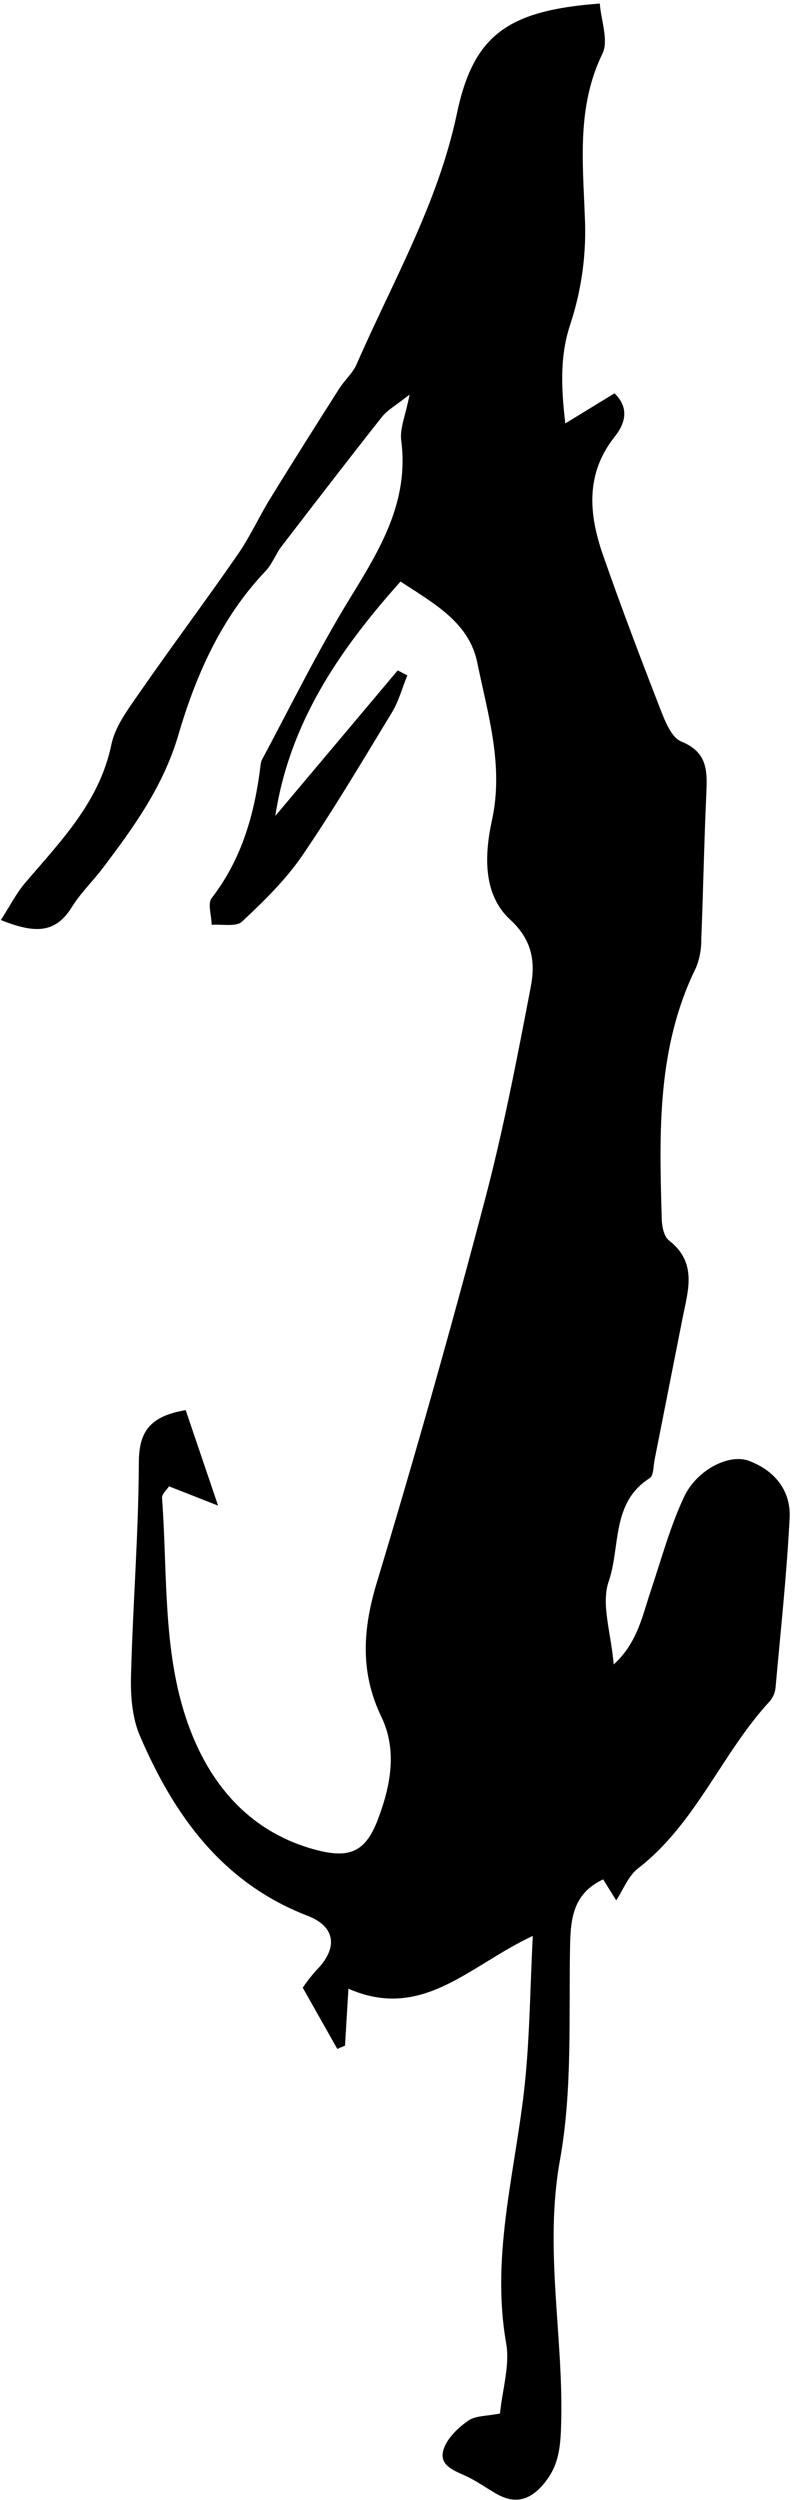<svg width="151" height="475" viewBox="0 0 151 475" fill="none" xmlns="http://www.w3.org/2000/svg">
<g clip-path="url(#clip0_729_215)">
<path d="M114.065 0.673C114.303 3.864 115.78 7.684 114.57 10.199C109.693 20.202 110.836 30.766 111.217 41.074C111.574 48.025 110.641 54.982 108.464 61.593C106.559 67.309 106.635 73.11 107.511 80.445L116.866 74.73C119.667 77.426 118.971 80.36 116.952 82.903C111.293 89.991 111.97 97.678 114.675 105.452C118.104 115.273 121.801 125.009 125.573 134.707C126.468 136.993 127.688 140.127 129.555 140.88C134.728 142.966 134.499 146.71 134.318 151.006C133.899 160.151 133.737 169.306 133.365 178.461C133.399 180.314 133.056 182.155 132.356 183.872C124.925 198.971 125.373 215.118 125.84 231.265C125.84 232.779 126.202 234.885 127.211 235.666C132.67 239.896 130.85 245.192 129.812 250.422C128.04 259.383 126.268 268.344 124.496 277.305C124.249 278.534 124.325 280.372 123.544 280.849C116.209 285.498 118.028 293.909 115.761 300.463C114.275 304.769 116.209 310.256 116.714 316.239C121.258 312.076 122.163 306.979 123.763 302.235C125.773 296.262 127.421 290.099 130.079 284.421C132.508 279.239 138.652 276.152 142.396 277.543C147.283 279.353 150.436 283.173 150.17 288.413C149.617 299.13 148.464 309.818 147.502 320.516C147.431 321.473 147.073 322.386 146.474 323.136C137.262 333.062 132.403 346.399 121.391 354.944C119.486 356.401 118.533 359.011 117.19 361.06L114.704 357.068C109.112 359.707 108.521 364.279 108.416 369.605C108.149 383.189 108.883 397.031 106.511 410.282C103.377 427.524 107.321 444.347 106.692 461.352C106.549 465.362 106.12 468.639 103.482 471.831C100.843 475.022 98.004 475.86 94.394 473.803C92.488 472.717 90.688 471.402 88.678 470.468C86.306 469.363 83.324 468.411 84.391 465.267C85.115 463.162 87.154 461.237 89.069 459.894C90.45 458.942 92.593 459.056 95.089 458.551C95.556 453.893 96.994 449.377 96.261 445.214C93.212 427.896 98.385 411.33 99.957 394.43C100.738 386.085 100.833 377.673 101.319 367.814C89.23 373.444 80.362 384.008 66.263 377.845C66.005 382.103 65.815 385.38 65.615 388.657L64.148 389.286L57.575 377.645C58.33 376.534 59.154 375.471 60.042 374.463C64.386 370.157 63.852 366.042 58.48 363.984C42.285 357.735 33.092 344.932 26.586 329.747C25.148 326.384 24.824 322.297 24.909 318.573C25.252 305.026 26.348 291.49 26.405 277.943C26.405 272.075 28.415 269.093 35.312 267.912C37.103 273.18 38.941 278.61 41.475 286.06L32.14 282.392C31.692 283.097 30.768 283.869 30.816 284.564C31.768 297.491 31.082 310.885 34.407 323.202C37.836 335.948 45.391 347.485 59.88 351.41C66.491 353.2 69.521 351.886 71.883 345.637C74.246 339.387 75.617 332.595 72.531 326.194C68.397 317.62 69.006 309.38 71.721 300.473C78.955 276.524 85.753 252.483 92.117 228.35C95.68 214.908 98.309 201.209 100.929 187.549C101.805 182.957 101.367 178.728 97.042 174.746C91.755 169.887 92.155 162.304 93.555 155.855C95.832 145.424 92.774 135.717 90.774 125.924C89.24 118.303 82.61 114.702 76.17 110.491C64.395 123.647 55.06 137.412 52.354 155.026L75.636 127.372L77.466 128.324C76.513 130.639 75.884 133.087 74.608 135.24C69.016 144.443 63.519 153.721 57.46 162.59C54.279 167.22 50.135 171.259 46.029 175.098C44.895 176.156 42.218 175.555 40.246 175.708C40.246 173.993 39.446 171.707 40.246 170.649C46.067 163.105 48.468 154.455 49.573 145.214C49.604 144.899 49.695 144.592 49.839 144.309C55.336 134.04 60.48 123.561 66.558 113.663C72.274 104.347 77.828 95.316 76.303 83.684C76.008 81.379 77.132 78.921 77.894 74.968C75.36 76.978 73.693 77.873 72.617 79.236C66.196 87.352 59.88 95.564 53.564 103.785C52.411 105.29 51.754 107.214 50.459 108.548C42.076 117.369 37.236 128.324 33.921 139.632C31.063 149.387 25.443 157.141 19.546 164.934C17.641 167.449 15.297 169.697 13.659 172.345C10.439 177.584 6.305 177.241 0.16 174.803C1.923 172.078 3.113 169.687 4.799 167.725C11.592 159.761 18.917 152.369 21.184 141.461C21.918 137.917 24.452 134.621 26.595 131.516C32.711 122.704 39.142 114.121 45.248 105.299C47.572 101.937 49.277 98.155 51.43 94.659C55.727 87.676 60.118 80.741 64.519 73.825C65.529 72.234 67.072 70.9 67.796 69.262C74.627 53.601 83.238 38.778 86.849 21.764C90.002 6.617 96.537 1.997 114.065 0.673Z" fill="black"/>
</g>
<defs>
<clipPath id="clip0_729_215">
<rect width="150" height="474.263" fill="white" transform="translate(0.16 0.673)"/>
</clipPath>
</defs>
</svg>
